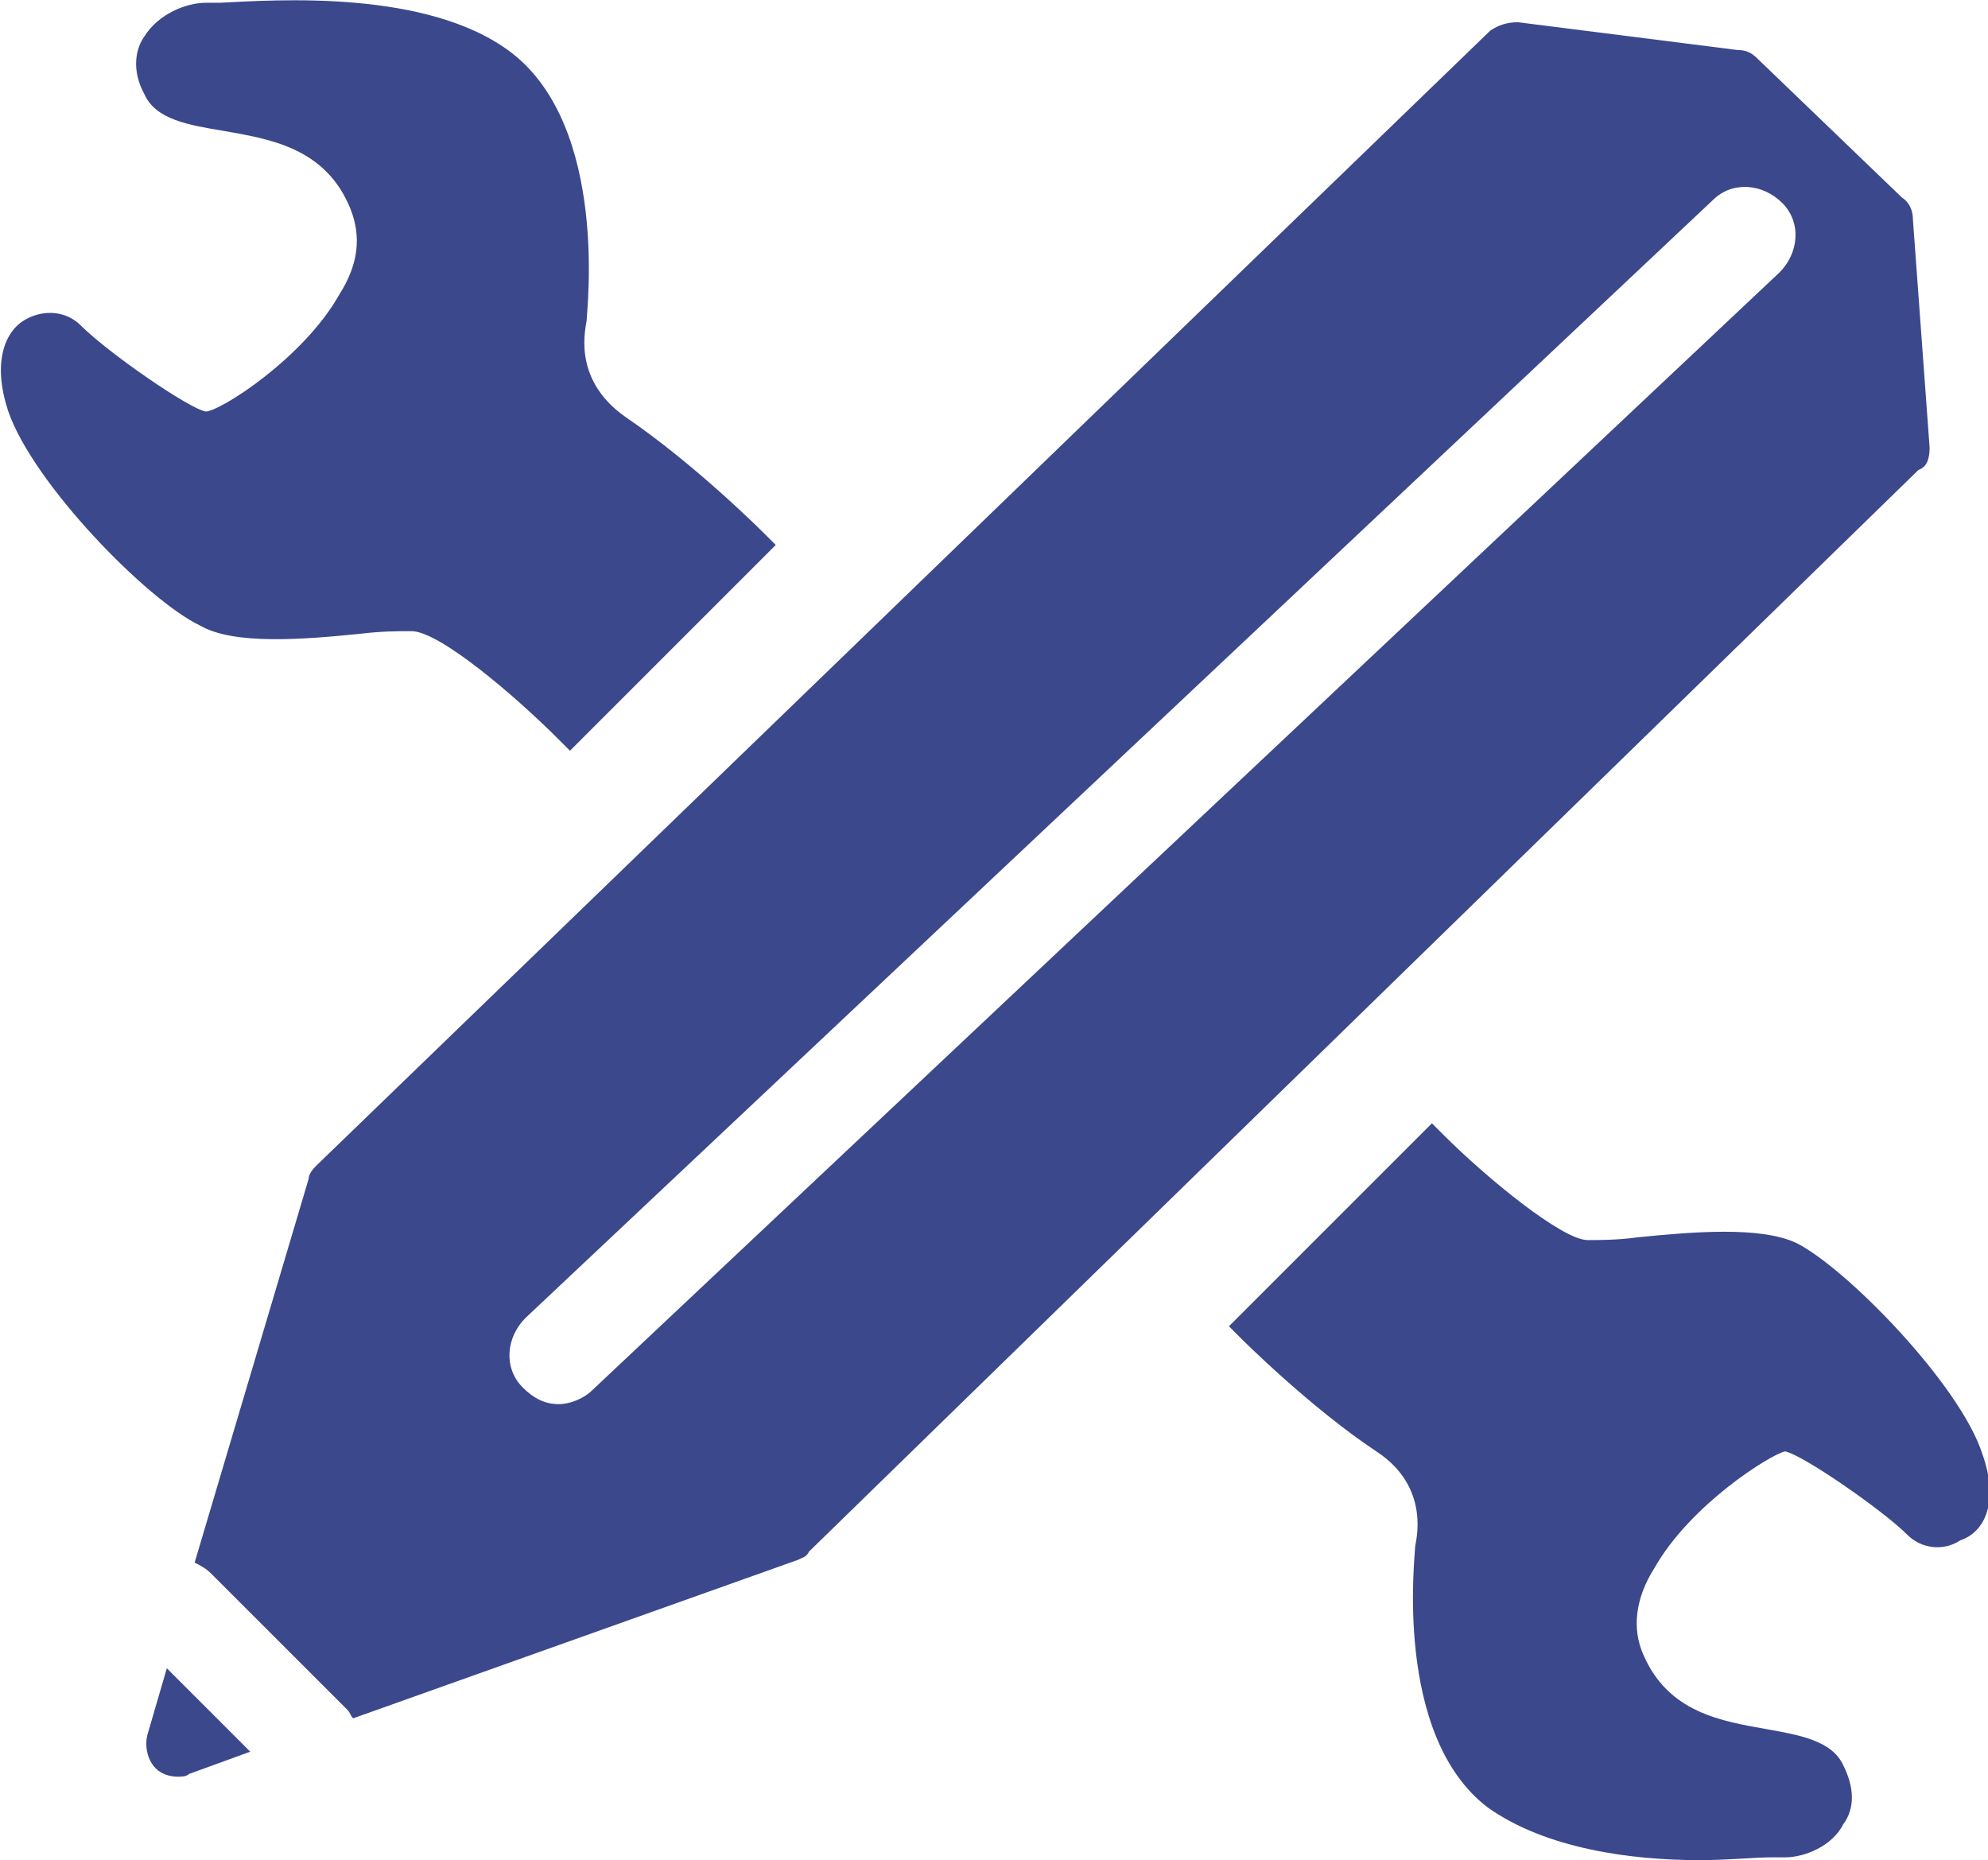 <?xml version="1.0" encoding="utf-8"?>
<!-- Generator: Adobe Illustrator 25.2.3, SVG Export Plug-In . SVG Version: 6.00 Build 0)  -->
<svg version="1.1" id="Ebene_1" xmlns="http://www.w3.org/2000/svg" xmlns:xlink="http://www.w3.org/1999/xlink" x="0px" y="0px"
	 viewBox="0 0 71.5 66.9" style="enable-background:new 0 0 71.5 66.9;" xml:space="preserve">
<style type="text/css">
	.st0{fill:#3B488CFF;}
</style>
<g id="Ebene_5_1_">
	<g>
		<path class="st0" d="M69.4,16.1l-0.6-8.2c0-0.3-0.1-0.6-0.4-0.8l-5.2-5c-0.2-0.2-0.4-0.3-0.7-0.3l-7.9-1c-0.4,0-0.7,0.1-1,0.3
			L11.4,41.9c-0.1,0.1-0.3,0.3-0.3,0.5L7,56.2c0.2,0.1,0.4,0.2,0.6,0.4L8,57l1,1l1.9,1.9l0.9,0.9l0.7,0.7c0.1,0.1,0.1,0.2,0.2,0.3
			l16-5.7c0.2-0.1,0.3-0.1,0.4-0.3L69,16.9C69.3,16.8,69.4,16.5,69.4,16.1z M64,9.8L21.3,50c-0.3,0.3-0.8,0.5-1.2,0.5
			c-0.5,0-0.9-0.2-1.3-0.6c-0.7-0.7-0.6-1.8,0.1-2.5L61.6,7.2c0.7-0.7,1.8-0.6,2.5,0.1S64.7,9.1,64,9.8z"/>
		<path class="st0" d="M7,61l-1-1l-0.7,2.4c-0.1,0.4,0,0.9,0.3,1.2c0.2,0.2,0.5,0.3,0.8,0.3c0.1,0,0.3,0,0.4-0.1L9,63l-0.9-0.9L7,61
			z"/>
		<path class="st0" d="M12.9,22.8c0.8-0.1,1.4-0.1,1.9-0.1c1,0,3.7,2.3,5.3,3.9l0.4,0.4l7.4-7.4l-0.4-0.4c-0.1-0.1-2.5-2.5-5-4.2
			c-2-1.4-1.4-3.3-1.4-3.5c0-0.3,0.8-6.9-2.7-9.6C15.4-0.4,9.9,0,7.9,0.1c-0.2,0-0.4,0-0.5,0c-0.7,0-1.7,0.4-2.2,1.2
			c-0.3,0.4-0.5,1.2,0,2.1C5.6,4.3,6.8,4.5,8,4.7c1.7,0.3,3.7,0.6,4.6,2.8c0.4,1,0.3,2-0.4,3.1c-1.3,2.3-4.3,4.2-4.8,4.2
			c-0.6-0.1-3.5-2.1-4.5-3.1c-0.5-0.5-1.3-0.6-2-0.2s-1.2,1.5-0.6,3.3c0.9,2.6,5,6.8,6.9,7.7C8.4,23.2,10.9,23,12.9,22.8z"/>
		<path class="st0" d="M71.3,52.3c-0.8-2.5-4.9-6.7-6.7-7.6c-1.3-0.6-3.7-0.4-5.7-0.2c-0.7,0.1-1.4,0.1-1.8,0.1
			c-0.9,0-3.6-2.2-5.2-3.8l-0.4-0.4l-7.3,7.3l0.4,0.4c0.1,0.1,2.5,2.5,4.9,4.1c2,1.3,1.4,3.3,1.4,3.4c0,0.3-0.8,6.8,2.6,9.4
			c2.1,1.5,5.2,1.9,7.6,1.9c1.1,0,2-0.1,2.6-0.1c0.2,0,0.4,0,0.5,0c0.7,0,1.7-0.4,2.1-1.2c0.3-0.4,0.5-1.1,0-2.1
			c-0.4-0.9-1.6-1.1-2.7-1.3c-1.7-0.3-3.6-0.6-4.5-2.7c-0.4-0.9-0.3-2,0.4-3.1c1.3-2.3,4.2-4.1,4.7-4.2c0.6,0.1,3.5,2.1,4.4,3
			c0.5,0.5,1.3,0.6,1.9,0.2C71.4,55.1,71.9,54,71.3,52.3z"/>
	</g>
</g>
</svg>
